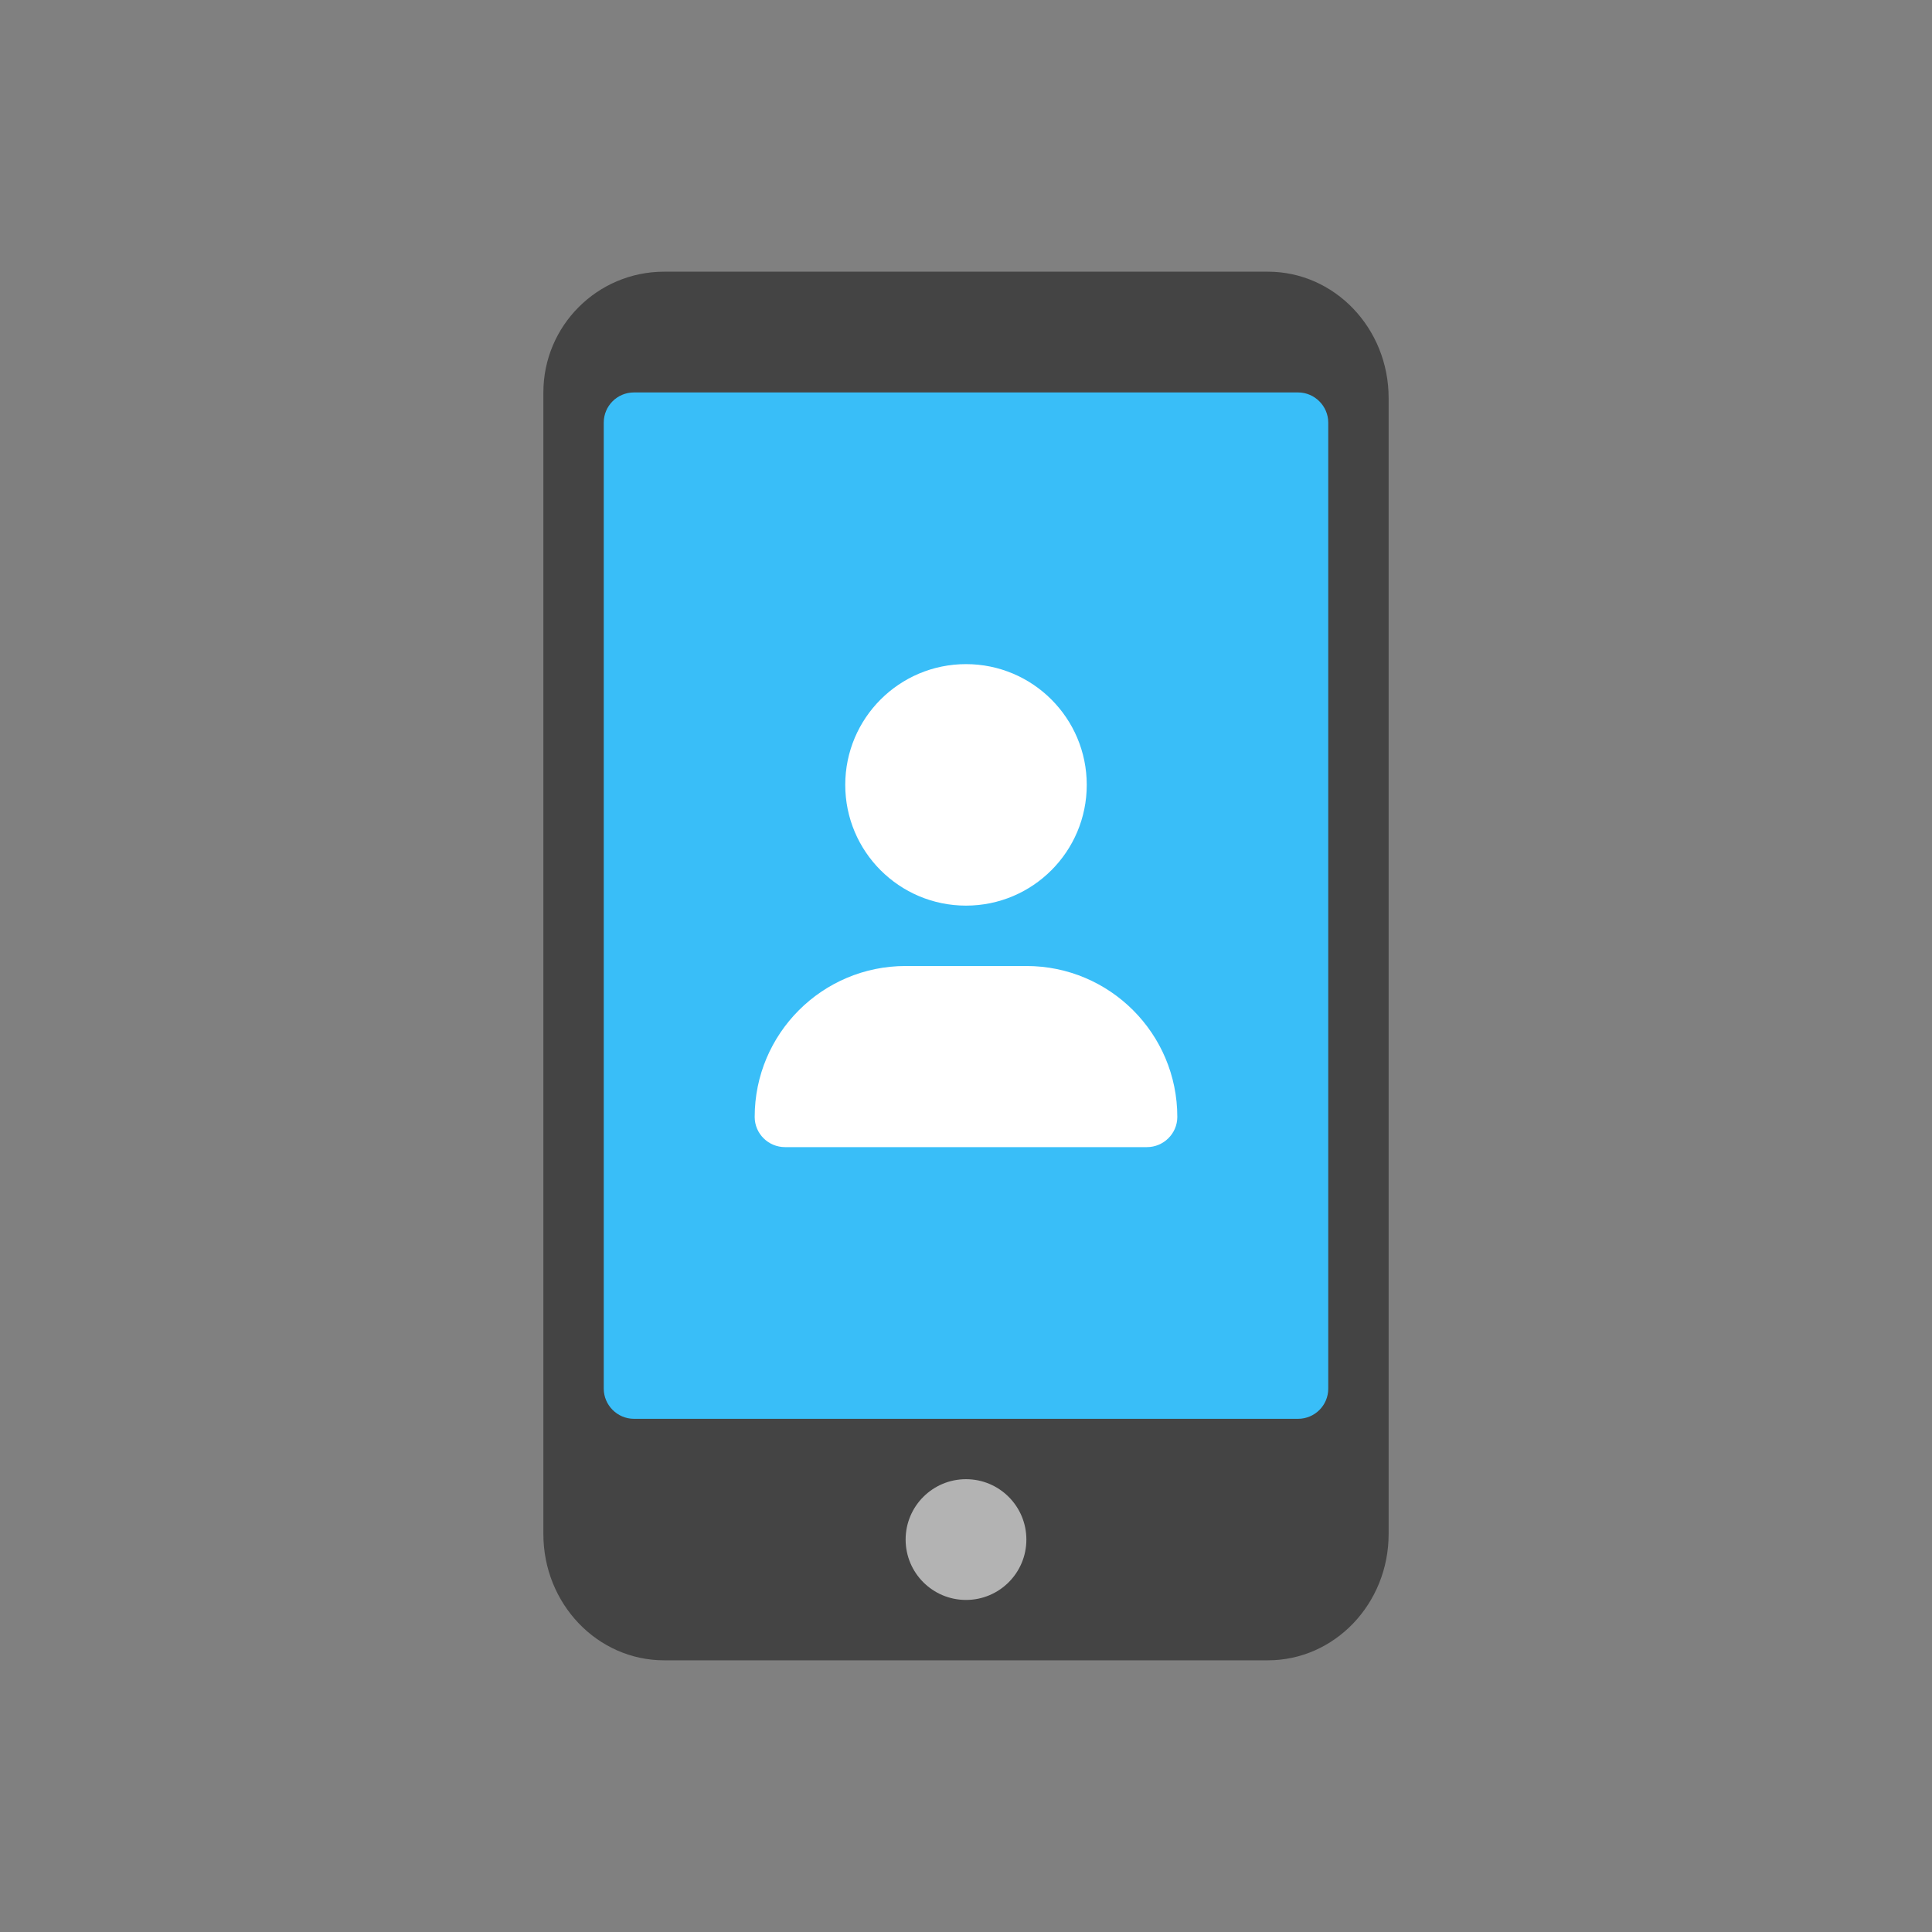 <?xml version="1.0" encoding="UTF-8" standalone="no"?>
<svg width="64px" height="64px" viewBox="0 0 64 64" version="1.1" xmlns="http://www.w3.org/2000/svg" xmlns:xlink="http://www.w3.org/1999/xlink" xmlns:sketch="http://www.bohemiancoding.com/sketch/ns">
    <rect x="0" y="0" width="64" height="64" fill="#808080" stroke="none"/>
    <!-- Generator: Sketch 3.4.2 (15857) - http://www.bohemiancoding.com/sketch -->
    <title>icons/skills/id-280</title>
    <desc>Created with Sketch.</desc>
    <defs></defs>
    <g id="Skills---Design" stroke="none" stroke-width="1" fill="none" fill-rule="evenodd" sketch:type="MSPage">
        <g id="icons/skills/id-280" sketch:type="MSArtboardGroup">
            <g id="Group" sketch:type="MSLayerGroup" transform="translate(18, 9)">
                <g sketch:type="MSShapeGroup">
                    <path d="M4,46 C1.791,46 0,44.128 0,41.818 L0,4 C0,1.791 1.791,0 4,0 L24,0 C26.209,0 28,1.872 28,4.182 L28,41.818 C28,44.128 26.209,46 24,46 L4,46 L4,46 Z" id="Shape" fill="#444444"></path>
                    <path d="M12,42 C12,40.895 12.896,40 14,40 C15.104,40 16,40.895 16,42 C16,43.105 15.104,44 14,44 C12.896,44 12,43.105 12,42" id="Shape" fill="#B3B3B3"></path>
                    <path d="M2,4.999 C2,4.447 2.447,4 3.001,4 L24.999,4 C25.552,4 26,4.455 26,4.999 L26,37.001 C26,37.553 25.553,38 24.999,38 L3.001,38 C2.448,38 2,37.545 2,37.001 L2,4.999 L2,4.999 Z" id="Shape" fill="#39BEF8"></path>
                    <path d="M16,23 L12,23 C9.239,23 7,25.239 7,28 C7,28.552 7.45,29 8.007,29 L19.993,29 C20.549,29 21,28.547 21,28 C21,25.239 18.761,23 16,23 L16,23 Z" id="Shape" fill="#FFFFFF"></path>
                    <circle id="Oval" fill="#FFFFFF" cx="14" cy="17" r="4"></circle>
                </g>
            </g>
        </g>
    </g>
</svg>